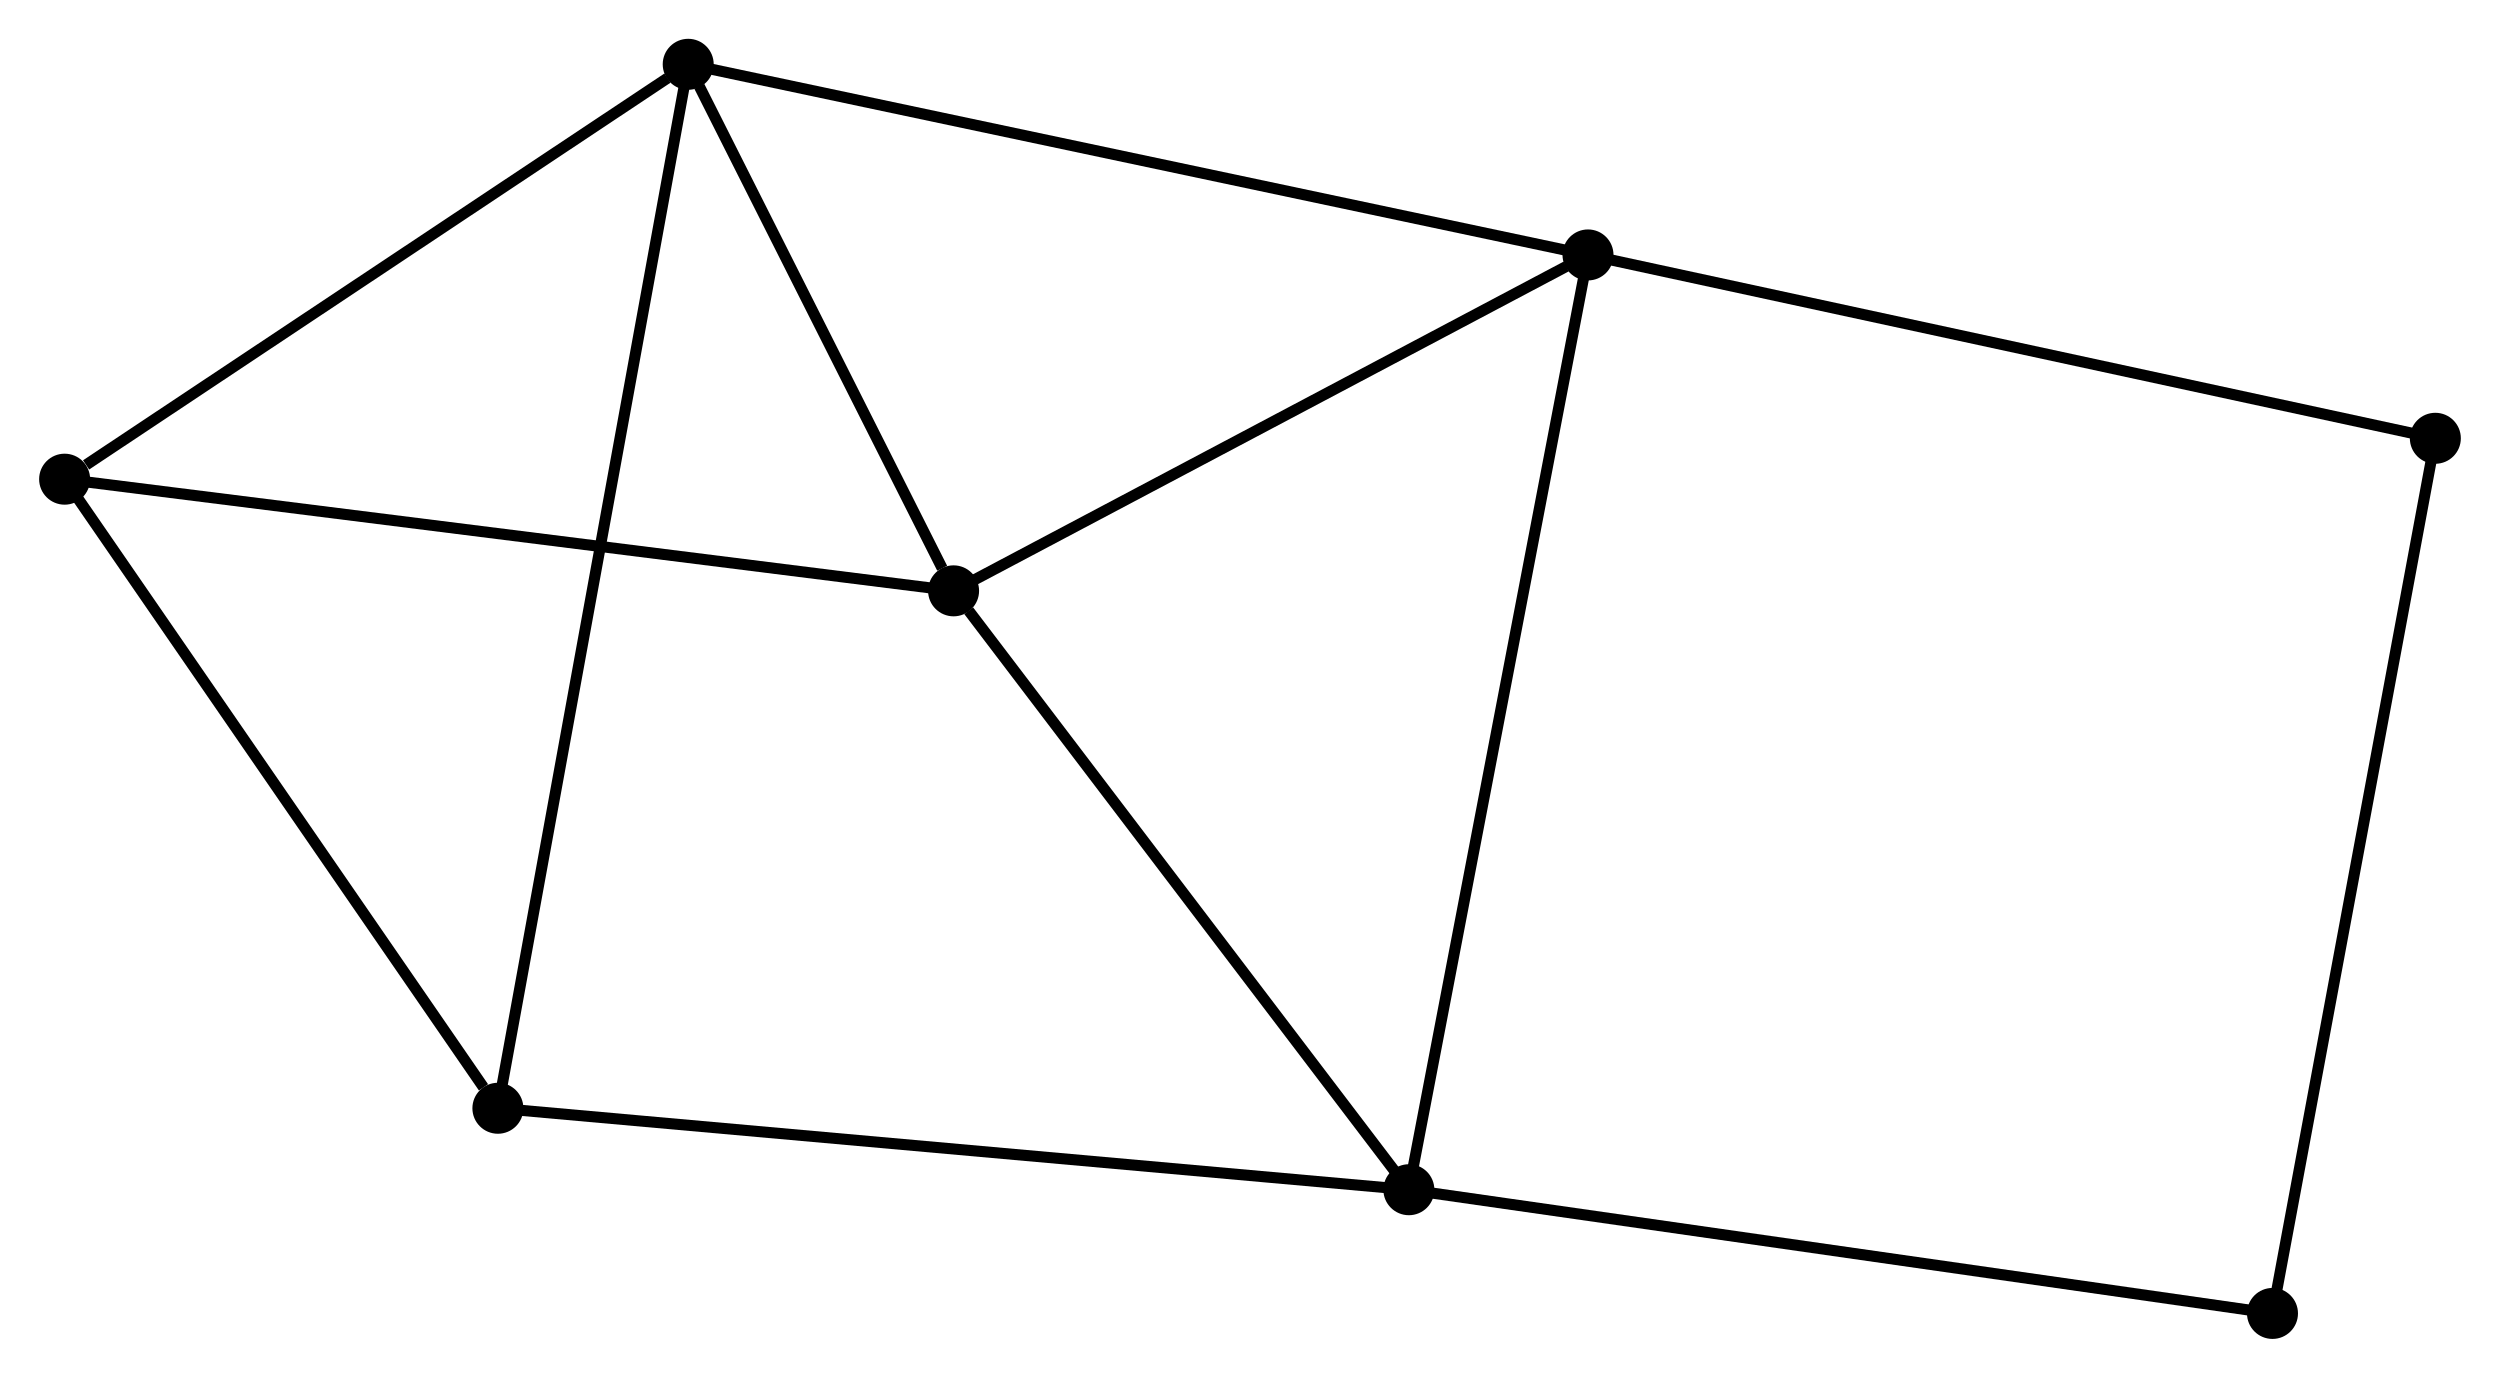 <?xml version="1.0" encoding="UTF-8" standalone="no"?>
<!DOCTYPE svg PUBLIC "-//W3C//DTD SVG 1.1//EN"
 "http://www.w3.org/Graphics/SVG/1.1/DTD/svg11.dtd">
<!-- Generated by graphviz version 2.36.0 (20140111.2315)
 -->
<!-- Title: %3 Pages: 1 -->
<svg width="225pt" height="124pt"
 viewBox="0.00 0.00 225.45 124.28" xmlns="http://www.w3.org/2000/svg" xmlns:xlink="http://www.w3.org/1999/xlink">
<g id="graph0" class="graph" transform="scale(1 1) rotate(0) translate(4 120.276)">
<title>%3</title>
<!-- 0 -->
<g id="node1" class="node"><title>0</title>
<ellipse fill="black" stroke="black" cx="81.987" cy="-66.98" rx="1.8" ry="1.8"/>
</g>
<!-- 1 -->
<g id="node2" class="node"><title>1</title>
<ellipse fill="black" stroke="black" cx="139.214" cy="-97.28" rx="1.8" ry="1.8"/>
</g>
<!-- 0&#45;&#45;1 -->
<g id="edge1" class="edge"><title>0&#45;&#45;1</title>
<path fill="none" stroke="black" d="M83.891,-67.988C92.579,-72.588 128.419,-91.565 137.244,-96.237"/>
</g>
<!-- 2 -->
<g id="node3" class="node"><title>2</title>
<ellipse fill="black" stroke="black" cx="123.056" cy="-12.959" rx="1.8" ry="1.8"/>
</g>
<!-- 0&#45;&#45;2 -->
<g id="edge2" class="edge"><title>0&#45;&#45;2</title>
<path fill="none" stroke="black" d="M83.353,-65.183C89.7,-56.834 116.234,-21.932 121.962,-14.397"/>
</g>
<!-- 3 -->
<g id="node4" class="node"><title>3</title>
<ellipse fill="black" stroke="black" cx="58.05" cy="-114.476" rx="1.8" ry="1.8"/>
</g>
<!-- 0&#45;&#45;3 -->
<g id="edge3" class="edge"><title>0&#45;&#45;3</title>
<path fill="none" stroke="black" d="M80.958,-69.021C77.021,-76.833 62.932,-104.788 59.048,-112.496"/>
</g>
<!-- 5 -->
<g id="node5" class="node"><title>5</title>
<ellipse fill="black" stroke="black" cx="1.8" cy="-77.052" rx="1.8" ry="1.8"/>
</g>
<!-- 0&#45;&#45;5 -->
<g id="edge4" class="edge"><title>0&#45;&#45;5</title>
<path fill="none" stroke="black" d="M80.004,-67.229C68.91,-68.622 14.625,-75.441 3.713,-76.811"/>
</g>
<!-- 1&#45;&#45;2 -->
<g id="edge5" class="edge"><title>1&#45;&#45;2</title>
<path fill="none" stroke="black" d="M138.814,-95.196C136.579,-83.53 125.64,-26.445 123.441,-14.97"/>
</g>
<!-- 1&#45;&#45;3 -->
<g id="edge6" class="edge"><title>1&#45;&#45;3</title>
<path fill="none" stroke="black" d="M137.207,-97.705C125.978,-100.084 71.031,-111.726 59.986,-114.066"/>
</g>
<!-- 7 -->
<g id="node6" class="node"><title>7</title>
<ellipse fill="black" stroke="black" cx="215.647" cy="-80.741" rx="1.8" ry="1.8"/>
</g>
<!-- 1&#45;&#45;7 -->
<g id="edge7" class="edge"><title>1&#45;&#45;7</title>
<path fill="none" stroke="black" d="M141.103,-96.871C151.678,-94.583 203.422,-83.386 213.823,-81.136"/>
</g>
<!-- 4 -->
<g id="node7" class="node"><title>4</title>
<ellipse fill="black" stroke="black" cx="40.883" cy="-20.307" rx="1.8" ry="1.8"/>
</g>
<!-- 2&#45;&#45;4 -->
<g id="edge8" class="edge"><title>2&#45;&#45;4</title>
<path fill="none" stroke="black" d="M121.024,-13.141C109.656,-14.157 54.026,-19.131 42.843,-20.131"/>
</g>
<!-- 6 -->
<g id="node8" class="node"><title>6</title>
<ellipse fill="black" stroke="black" cx="200.957" cy="-1.8" rx="1.8" ry="1.8"/>
</g>
<!-- 2&#45;&#45;6 -->
<g id="edge9" class="edge"><title>2&#45;&#45;6</title>
<path fill="none" stroke="black" d="M124.981,-12.683C135.759,-11.139 188.498,-3.585 199.099,-2.066"/>
</g>
<!-- 3&#45;&#45;5 -->
<g id="edge11" class="edge"><title>3&#45;&#45;5</title>
<path fill="none" stroke="black" d="M56.178,-113.231C47.638,-107.549 12.41,-84.111 3.736,-78.34"/>
</g>
<!-- 3&#45;&#45;4 -->
<g id="edge10" class="edge"><title>3&#45;&#45;4</title>
<path fill="none" stroke="black" d="M57.691,-112.509C55.457,-100.254 43.468,-34.486 41.24,-22.263"/>
</g>
<!-- 4&#45;&#45;5 -->
<g id="edge12" class="edge"><title>4&#45;&#45;5</title>
<path fill="none" stroke="black" d="M39.583,-22.195C33.543,-30.964 8.292,-67.626 2.84,-75.541"/>
</g>
<!-- 6&#45;&#45;7 -->
<g id="edge13" class="edge"><title>6&#45;&#45;7</title>
<path fill="none" stroke="black" d="M201.32,-3.751C203.353,-14.673 213.297,-68.115 215.296,-78.858"/>
</g>
</g>
</svg>
